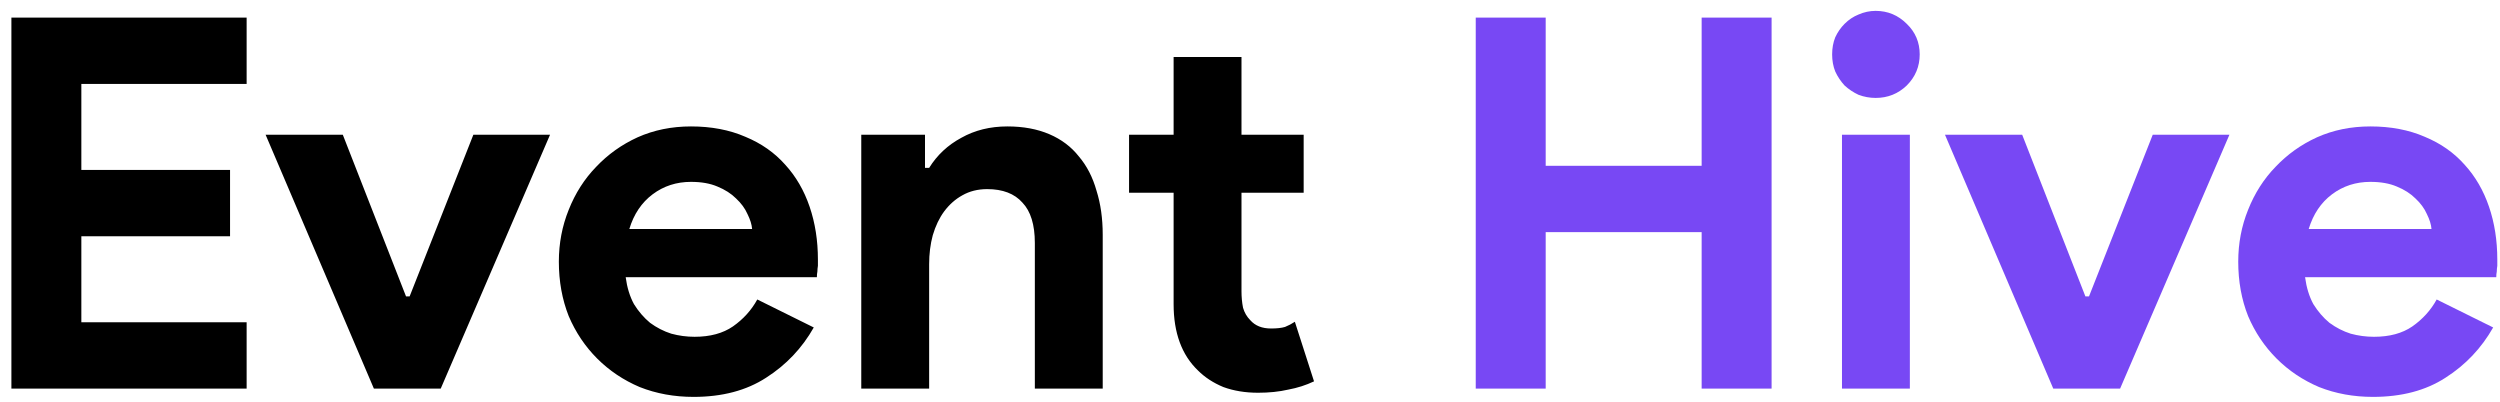 <svg width="193" height="31" viewBox="0 0 193 31" fill="none" xmlns="http://www.w3.org/2000/svg">
<path d="M6.28 6.48V13.12H17.76V18.24H6.28V24.88H19.04V30H0.88V1.36H19.04V6.48H6.28ZM20.504 10.4H26.464L31.344 22.88H31.624L36.544 10.4H42.464L34.024 30H28.864L20.504 10.4ZM62.823 25.28C61.917 26.88 60.69 28.173 59.143 29.16C57.623 30.147 55.757 30.64 53.543 30.64C52.05 30.64 50.663 30.387 49.383 29.88C48.13 29.347 47.037 28.613 46.103 27.68C45.17 26.747 44.437 25.653 43.903 24.4C43.397 23.12 43.143 21.72 43.143 20.2C43.143 18.787 43.397 17.453 43.903 16.2C44.41 14.92 45.117 13.813 46.023 12.88C46.93 11.92 47.997 11.16 49.223 10.6C50.477 10.04 51.85 9.76 53.343 9.76C54.917 9.76 56.317 10.027 57.543 10.56C58.77 11.067 59.797 11.787 60.623 12.72C61.45 13.627 62.077 14.707 62.503 15.96C62.93 17.213 63.143 18.573 63.143 20.04C63.143 20.227 63.143 20.387 63.143 20.52C63.117 20.68 63.103 20.827 63.103 20.96C63.077 21.093 63.063 21.24 63.063 21.4H48.303C48.41 22.2 48.623 22.893 48.943 23.48C49.29 24.04 49.703 24.52 50.183 24.92C50.69 25.293 51.237 25.573 51.823 25.76C52.41 25.92 53.01 26 53.623 26C54.823 26 55.81 25.733 56.583 25.2C57.383 24.64 58.01 23.947 58.463 23.12L62.823 25.28ZM58.063 17.68C58.037 17.333 57.917 16.947 57.703 16.52C57.517 16.093 57.223 15.693 56.823 15.32C56.45 14.947 55.97 14.64 55.383 14.4C54.823 14.16 54.143 14.04 53.343 14.04C52.223 14.04 51.237 14.36 50.383 15C49.53 15.64 48.93 16.533 48.583 17.68H58.063ZM71.41 12.96H71.73C72.343 11.973 73.17 11.2 74.21 10.64C75.25 10.053 76.437 9.76 77.77 9.76C78.997 9.76 80.077 9.96 81.01 10.36C81.943 10.76 82.703 11.333 83.29 12.08C83.903 12.8 84.357 13.68 84.65 14.72C84.97 15.733 85.13 16.867 85.13 18.12V30H79.89V18.76C79.89 17.347 79.57 16.307 78.93 15.64C78.317 14.947 77.41 14.6 76.21 14.6C75.49 14.6 74.85 14.76 74.29 15.08C73.757 15.373 73.29 15.787 72.89 16.32C72.517 16.827 72.223 17.44 72.01 18.16C71.823 18.853 71.73 19.6 71.73 20.4V30H66.49V10.4H71.41V12.96ZM90.603 14.88H87.163V10.4H90.603V4.4H95.843V10.4H100.643V14.88H95.843V22.48C95.843 22.933 95.883 23.36 95.963 23.76C96.07 24.133 96.257 24.453 96.523 24.72C96.897 25.147 97.43 25.36 98.123 25.36C98.576 25.36 98.936 25.32 99.203 25.24C99.47 25.133 99.723 25 99.963 24.84L101.443 29.44C100.83 29.733 100.163 29.947 99.443 30.08C98.75 30.24 97.977 30.32 97.123 30.32C96.136 30.32 95.243 30.173 94.443 29.88C93.67 29.56 93.016 29.133 92.483 28.6C91.23 27.4 90.603 25.693 90.603 23.48V14.88Z" fill="black"/>
<path d="M113.927 1.36H119.327V12.8H131.367V1.36H136.767V30H131.367V17.92H119.327V30H113.927V1.36ZM144.801 7.56C144.347 7.56 143.907 7.48 143.481 7.32C143.081 7.133 142.721 6.893 142.401 6.6C142.107 6.28 141.867 5.92 141.681 5.52C141.521 5.12 141.441 4.68 141.441 4.2C141.441 3.72 141.521 3.28 141.681 2.88C141.867 2.48 142.107 2.133 142.401 1.84C142.721 1.52 143.081 1.28 143.481 1.12C143.907 0.933 144.347 0.84 144.801 0.84C145.734 0.84 146.534 1.173 147.201 1.84C147.867 2.48 148.201 3.267 148.201 4.2C148.201 5.133 147.867 5.933 147.201 6.6C146.534 7.24 145.734 7.56 144.801 7.56ZM142.201 30V10.4H147.441V30H142.201ZM150.152 10.4H156.112L160.992 22.88H161.272L166.192 10.4H172.112L163.672 30H158.512L150.152 10.4ZM192.472 25.28C191.565 26.88 190.339 28.173 188.792 29.16C187.272 30.147 185.405 30.64 183.192 30.64C181.699 30.64 180.312 30.387 179.032 29.88C177.779 29.347 176.685 28.613 175.752 27.68C174.819 26.747 174.085 25.653 173.552 24.4C173.045 23.12 172.792 21.72 172.792 20.2C172.792 18.787 173.045 17.453 173.552 16.2C174.059 14.92 174.765 13.813 175.672 12.88C176.579 11.92 177.645 11.16 178.872 10.6C180.125 10.04 181.499 9.76 182.992 9.76C184.565 9.76 185.965 10.027 187.192 10.56C188.419 11.067 189.445 11.787 190.272 12.72C191.099 13.627 191.725 14.707 192.152 15.96C192.579 17.213 192.792 18.573 192.792 20.04C192.792 20.227 192.792 20.387 192.792 20.52C192.765 20.68 192.752 20.827 192.752 20.96C192.725 21.093 192.712 21.24 192.712 21.4H177.952C178.059 22.2 178.272 22.893 178.592 23.48C178.939 24.04 179.352 24.52 179.832 24.92C180.339 25.293 180.885 25.573 181.472 25.76C182.059 25.92 182.659 26 183.272 26C184.472 26 185.459 25.733 186.232 25.2C187.032 24.64 187.659 23.947 188.112 23.12L192.472 25.28ZM187.712 17.68C187.685 17.333 187.565 16.947 187.352 16.52C187.165 16.093 186.872 15.693 186.472 15.32C186.099 14.947 185.619 14.64 185.032 14.4C184.472 14.16 183.792 14.04 182.992 14.04C181.872 14.04 180.885 14.36 180.032 15C179.179 15.64 178.579 16.533 178.232 17.68H187.712Z" fill="#7848F4"/>
</svg>
